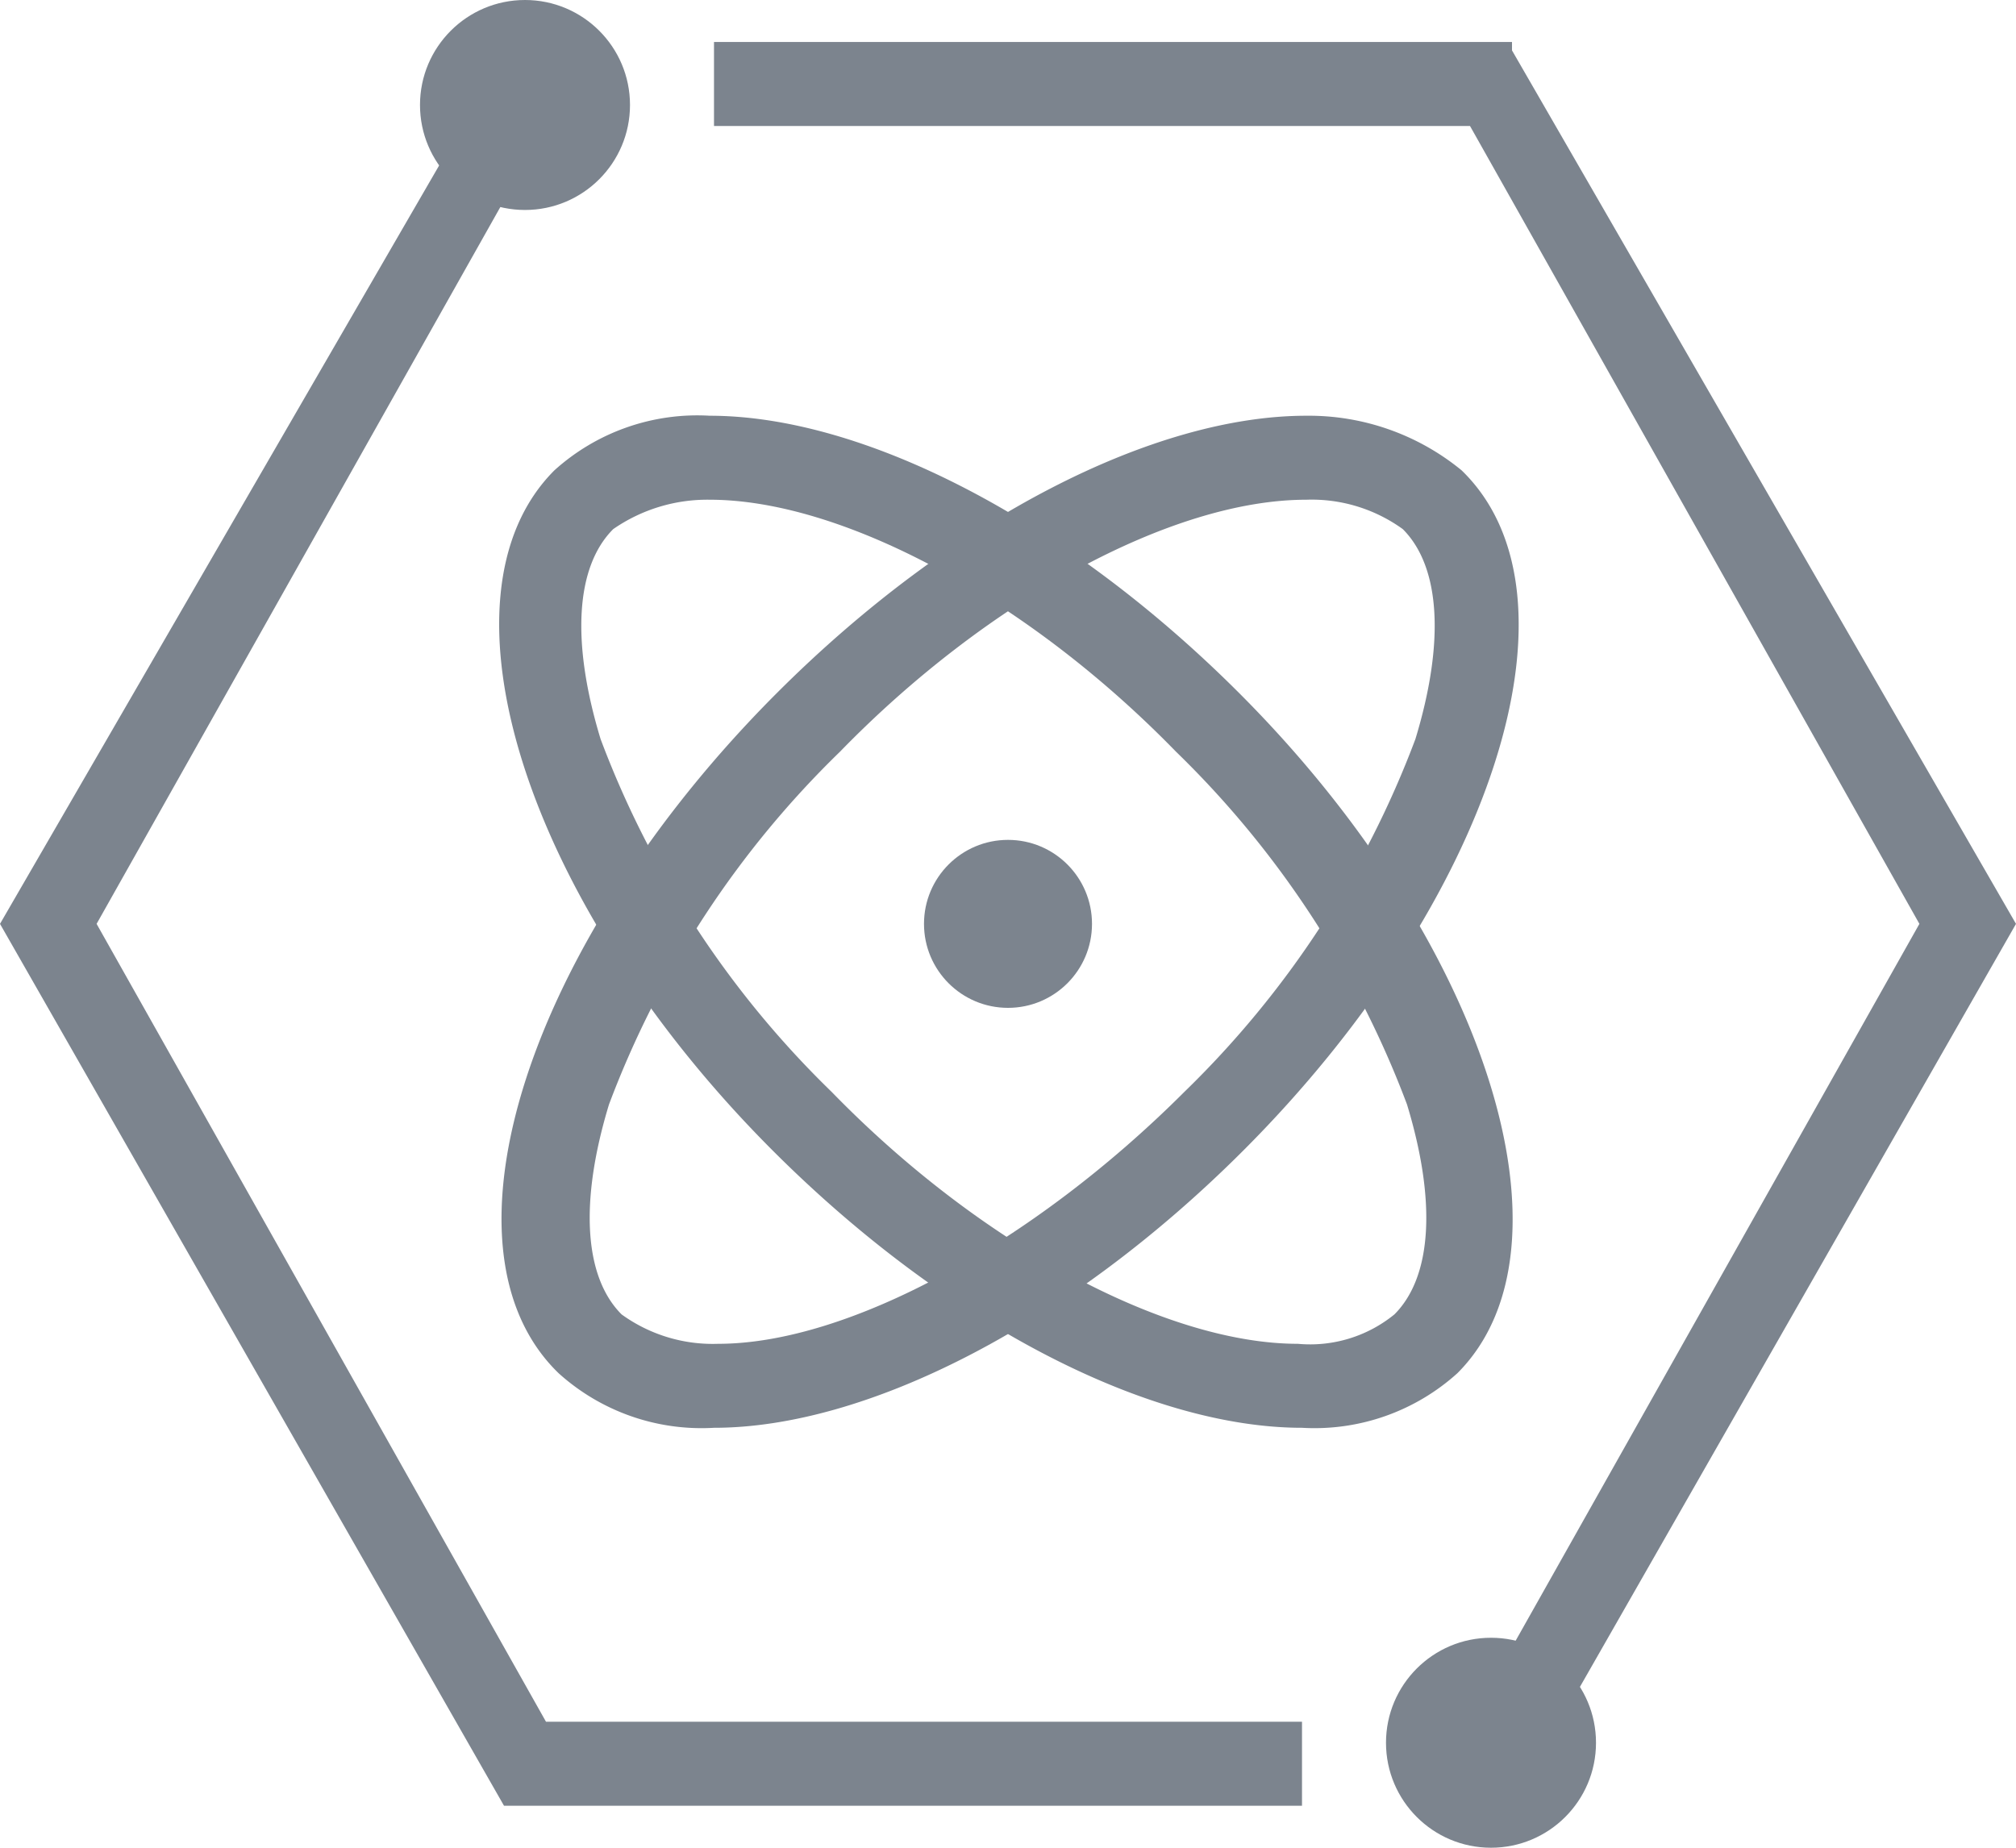 <svg id="图层_1" data-name="图层 1" xmlns="http://www.w3.org/2000/svg" width="48" height="44" viewBox="0 0 48 44">
  <title>quanta</title>
  <path d="M16.9,13.9h0c3.1,0,7.5,2.3,11.1,6a22.939,22.939,0,0,1,5.5,8.4c.7,2.3.6,4.1-.3,5a3.174,3.174,0,0,1-2.3.7c-3.1,0-7.5-2.3-11.1-6a22.939,22.939,0,0,1-5.5-8.4c-.7-2.3-.6-4.1.3-5a3.928,3.928,0,0,1,2.3-.7m0-2a5.076,5.076,0,0,0-3.7,1.3c-3,3-.7,10.3,5.2,16.2,4.2,4.2,9,6.6,12.6,6.6a5.076,5.076,0,0,0,3.7-1.3c3-3,.7-10.3-5.2-16.2-4.2-4.2-9-6.6-12.6-6.6Z" transform="translate(0 -2)" style="fill: #7c848e"/>
  <path d="M31.1,13.9h0a3.7,3.7,0,0,1,2.3.7c.9.9,1,2.7.3,5A22.939,22.939,0,0,1,28.2,28c-3.6,3.6-8,6-11.1,6a3.7,3.7,0,0,1-2.3-.7c-.9-.9-1-2.7-.3-5A22.939,22.939,0,0,1,20,19.9c3.5-3.6,7.9-6,11.1-6m0-2c-3.6,0-8.4,2.4-12.6,6.6-5.9,5.9-8.3,13.2-5.2,16.2A5.076,5.076,0,0,0,17,36c3.6,0,8.4-2.4,12.6-6.6,5.9-5.9,8.3-13.2,5.2-16.2a5.734,5.734,0,0,0-3.7-1.3Z" transform="translate(0 -2)" style="fill: #7c848e"/>
  <circle cx="12.5" cy="2.5" r="2.5" style="fill: #7c848e"/>
  <circle cx="35.5" cy="41.5" r="2.5" style="fill: #7c848e"/>
  <path d="M36,3.2V3H17V5H35L45.7,24,35,43c.6.2.6,1.6,1,2L48,24Z" transform="translate(0 -2)" style="fill: #7c848e"/>
  <path d="M31,43H13L2.3,24,13,5c-.6-.2-1.6.4-2,0L0,24,12,45H31Z" transform="translate(0 -2)" style="fill: #7c848e"/>
  <circle cx="24" cy="22" r="2" style="fill: #7c848e"/>
</svg>
